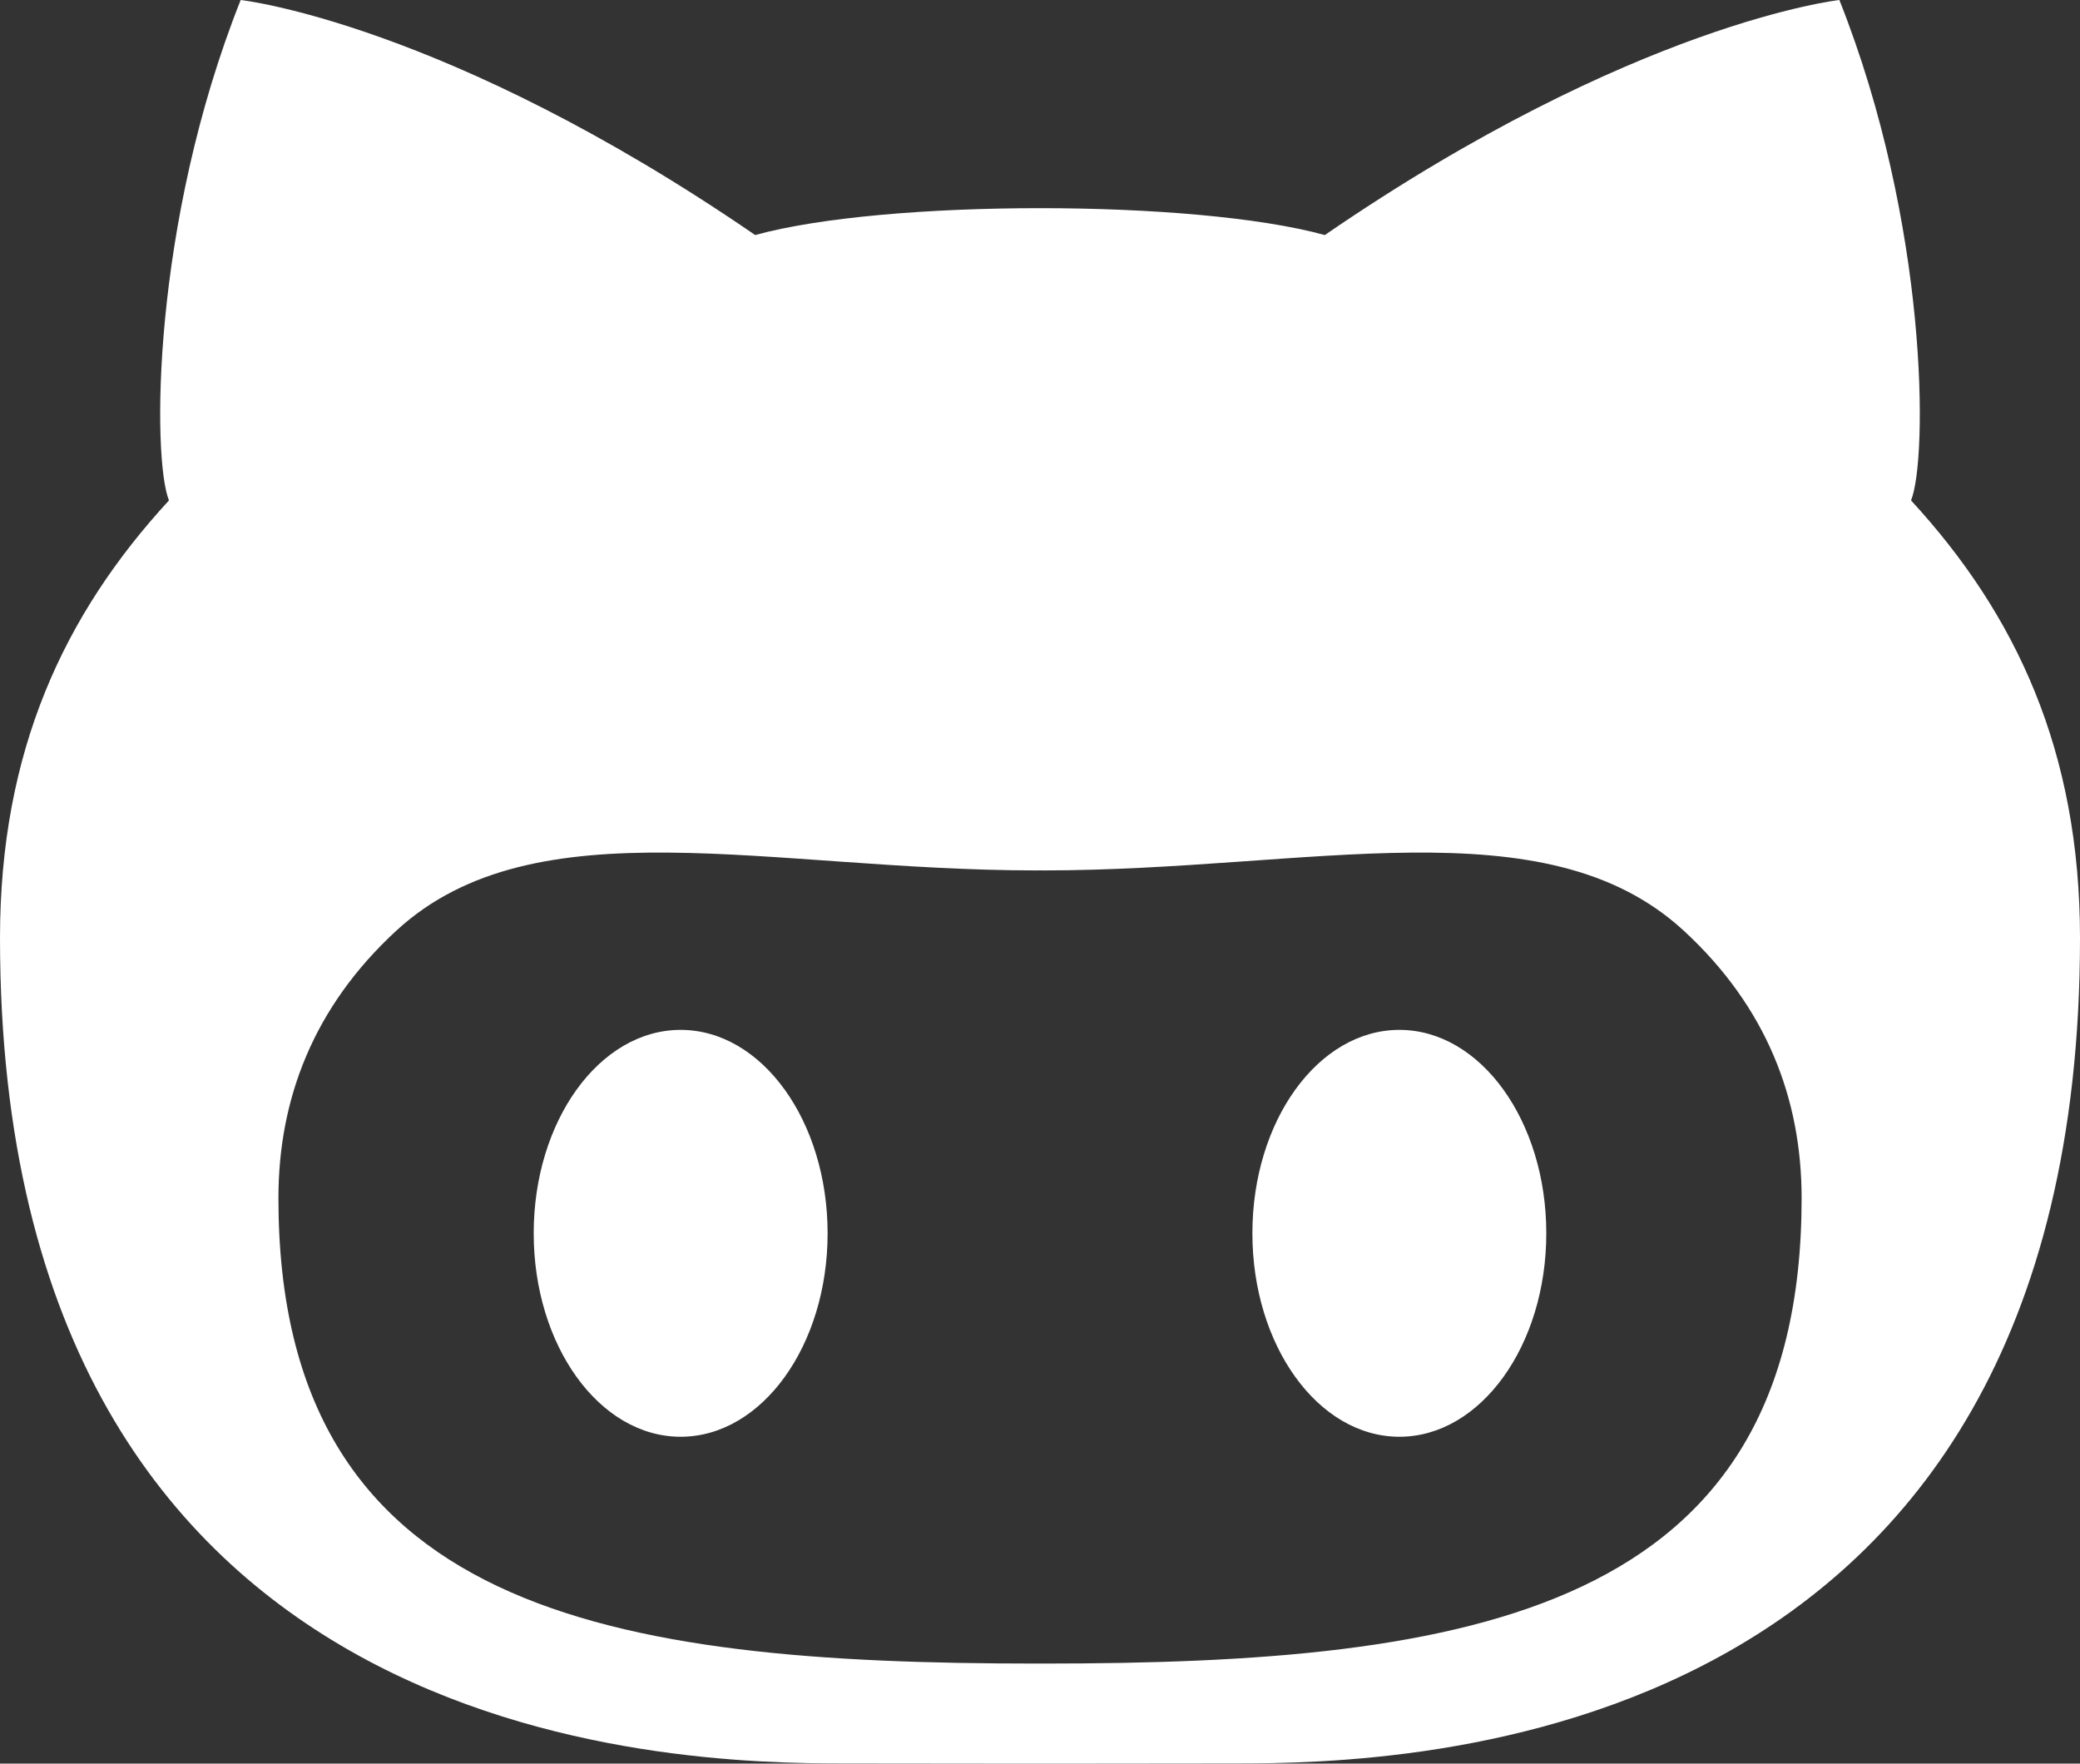 <svg width="92" height="78" xmlns="http://www.w3.org/2000/svg">

 <rect width="100%" height="100%" fill="#333333" stroke="none"/>

 <g>
  <title>background</title>
  <rect fill="none" id="canvas_background" height="402" width="582" y="-1" x="-1"/>
 </g>
 <g>
  <title>Layer 1</title>
  <path fill="#ffffff" id="svg_1" d="m61.896,45.548c-3.59,0 -6.502,4.026 -6.502,8.996c0,4.971 2.912,8.999 6.502,8.999c3.588,0 6.498,-4.028 6.498,-8.999c0.001,-4.97 -2.91,-8.996 -6.498,-8.996zm22.631,-23.416c0.74,-1.826 0.777,-12.201 -3.17,-22.132c0,0 -9.057,0.993 -22.76,10.396c-2.872,-0.793 -7.736,-1.19 -12.597,-1.19s-9.723,0.396 -12.598,1.189c-13.703,-9.402 -22.757,-10.395 -22.757,-10.395c-3.948,9.931 -3.913,20.306 -3.172,22.132c-4.639,5.037 -7.473,11.086 -7.473,19.351c0,35.932 29.809,36.508 37.334,36.508c1.703,0 5.088,0.004 8.666,0.009c3.578,-0.005 6.965,-0.009 8.666,-0.009c7.525,0 37.334,-0.576 37.334,-36.508c0,-8.265 -2.834,-14.314 -7.473,-19.351zm-38.386,51.442l-0.281,0c-18.859,0 -33.545,-2.252 -33.545,-20.58c0,-4.389 1.549,-8.465 5.229,-11.847c6.141,-5.636 16.527,-2.651 28.316,-2.651c0.045,0 0.093,-0.001 0.141,-0.003c0.049,0.002 0.096,0.003 0.141,0.003c11.789,0 22.178,-2.984 28.316,2.651c3.68,3.382 5.229,7.458 5.229,11.847c-0.001,18.328 -14.687,20.58 -33.546,20.58zm-16.037,-28.026c-3.588,0 -6.498,4.026 -6.498,8.996c0,4.971 2.91,8.999 6.498,8.999c3.592,0 6.502,-4.028 6.502,-8.999c-0.001,-4.97 -2.911,-8.996 -6.502,-8.996z"/>
 </g>
</svg>